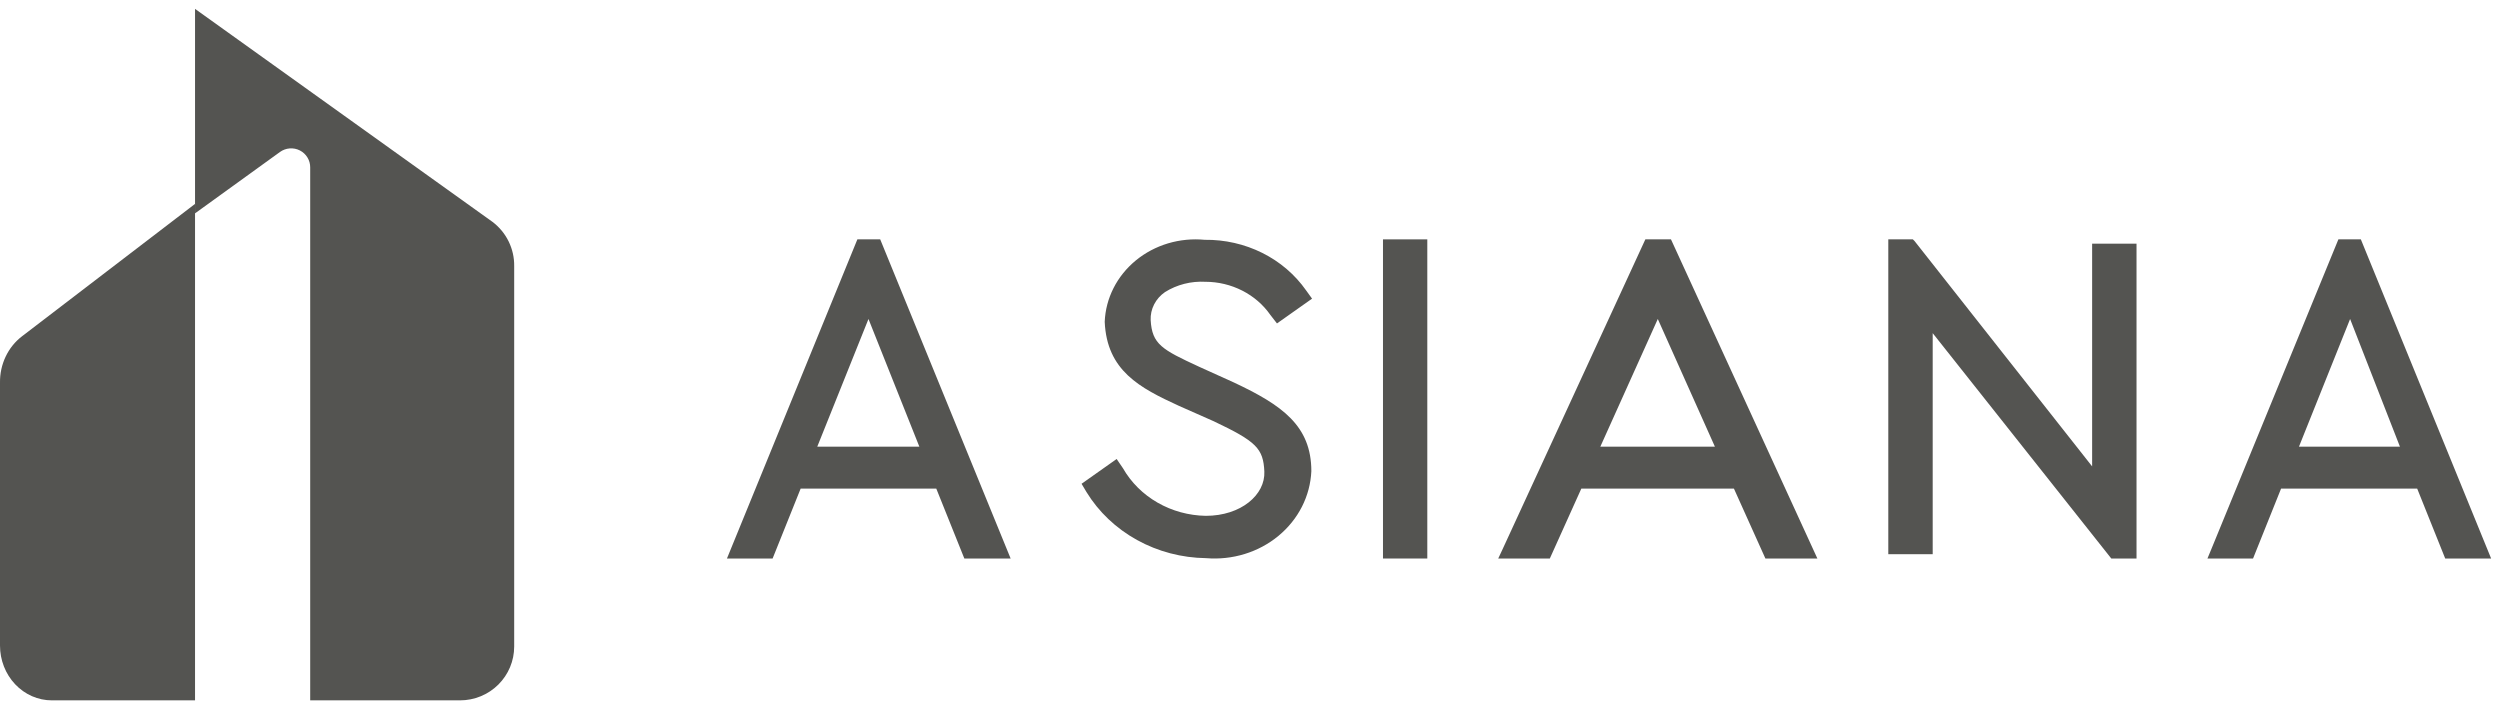 <svg width="141" height="40" viewBox="0 0 141 40" fill="none" xmlns="http://www.w3.org/2000/svg">
<path d="M2.922 39.5H11V11.5L1.246 18.963C0.853 19.262 0.535 19.657 0.318 20.114C0.101 20.571 -0.008 21.078 0 21.589V36.408C0 37.228 0.308 38.015 0.856 38.594C1.404 39.174 2.147 39.5 2.922 39.5Z" fill="#545451"/>
<path d="M11 0.5V12.033L15.79 8.572C15.95 8.456 16.14 8.386 16.337 8.371C16.535 8.355 16.734 8.394 16.91 8.484C17.087 8.574 17.235 8.71 17.338 8.879C17.442 9.047 17.496 9.24 17.495 9.437V39.5H25.944C26.754 39.5 27.532 39.181 28.105 38.612C28.678 38.043 29 37.272 29 36.467V15.008C29.007 14.528 28.9 14.052 28.689 13.62C28.478 13.187 28.168 12.81 27.783 12.518L11 0.5Z" fill="#545451"/>
<path d="M48.356 13.5L41 31.5H43.575L45.156 27.559H52.807L54.389 31.5H57L49.644 13.5H48.356ZM51.851 25.191H46.094L48.982 17.991L51.851 25.191Z" fill="#545451"/>
<path d="M67.985 15.893C68.711 15.894 69.425 16.065 70.064 16.391C70.703 16.716 71.246 17.186 71.645 17.757L72.021 18.242L74 16.844L73.664 16.378C73.04 15.489 72.19 14.761 71.191 14.263C70.192 13.765 69.076 13.511 67.945 13.525C67.248 13.458 66.544 13.527 65.876 13.726C65.209 13.926 64.591 14.253 64.063 14.686C63.535 15.12 63.106 15.65 62.804 16.246C62.502 16.841 62.332 17.489 62.306 18.149C62.425 20.908 64.285 21.878 66.481 22.885L68.46 23.761C70.854 24.898 71.25 25.29 71.309 26.595C71.368 27.9 70.003 29.093 68.005 29.093C67.043 29.076 66.105 28.819 65.284 28.347C64.463 27.875 63.791 27.206 63.335 26.409L62.979 25.887L61 27.285L61.277 27.751C61.962 28.87 62.945 29.802 64.128 30.456C65.311 31.11 66.653 31.462 68.024 31.48C68.759 31.541 69.5 31.461 70.201 31.245C70.902 31.029 71.55 30.682 72.104 30.224C72.659 29.765 73.11 29.206 73.429 28.579C73.748 27.952 73.928 27.271 73.96 26.576C73.96 24.003 72.298 22.847 69.607 21.579L67.629 20.684C65.531 19.715 64.977 19.417 64.898 18.055C64.884 17.749 64.951 17.444 65.093 17.167C65.234 16.891 65.446 16.651 65.709 16.471C66.381 16.051 67.18 15.848 67.985 15.893Z" fill="#545451"/>
<path d="M80.5 13.5H78V31.5H80.5V13.5Z" fill="#545451"/>
<path d="M92.798 13.5L84.748 30.97L84.5 31.5H87.41L89.186 27.559H97.794L99.569 31.5H102.5L94.243 13.5H92.798ZM96.72 25.191H90.259L93.5 17.991L96.72 25.191Z" fill="#545451"/>
<path d="M117.996 26.304L107.98 13.594L107.885 13.5H106.5V31.257H109.004V18.79L119.077 31.5H120.5V13.743H117.996V26.304Z" fill="#545451"/>
<path d="M133.152 13.5H131.885L124.72 30.97L124.5 31.5H127.072L128.652 27.559H136.33L137.91 31.5H140.5L133.152 13.5ZM135.356 25.191H129.662L132.546 17.991L135.356 25.191Z" fill="#545451"/>
</svg>
